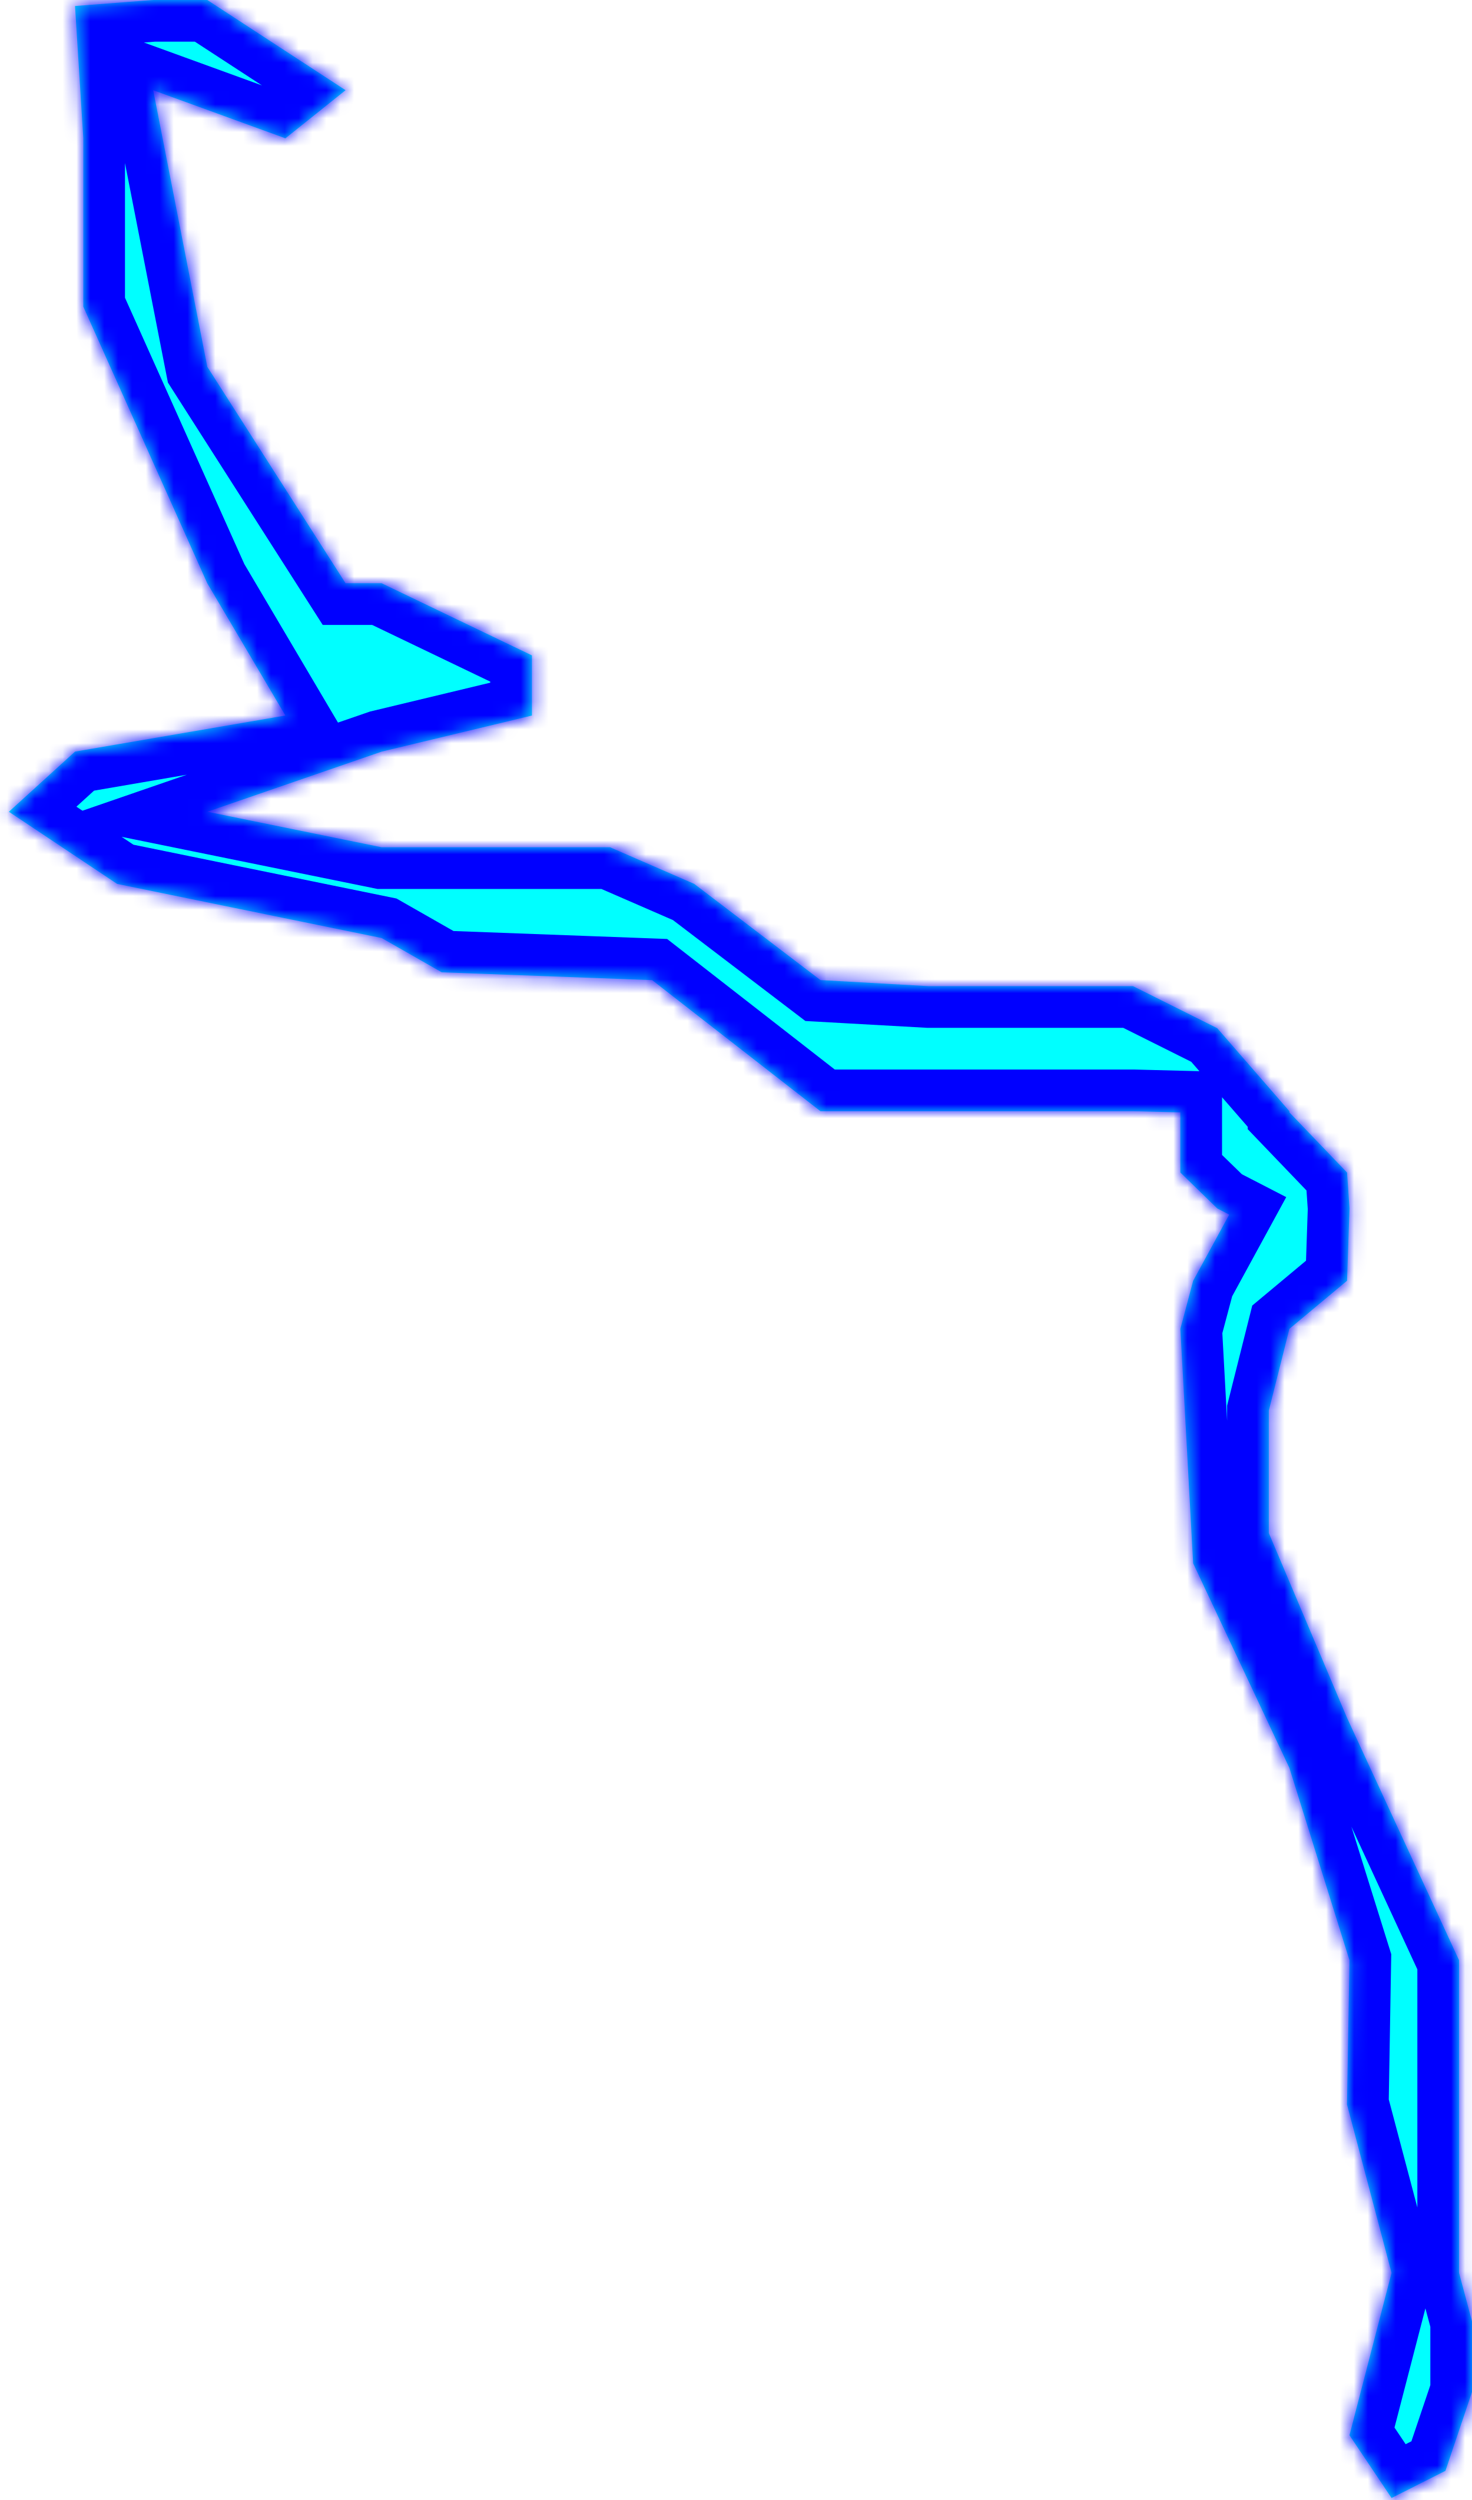 ﻿<?xml version="1.0" encoding="utf-8"?>
<svg version="1.1" xmlns:xlink="http://www.w3.org/1999/xlink" width="106px" height="180px" xmlns="http://www.w3.org/2000/svg">
  <defs>
    <mask fill="white" id="clip2060">
      <path d="M 100.208 179.843  L 97.177 175.325  L 100.208 163.636  L 97 151.515  L 97.177 141.126  L 92.848 127.273  L 85.922 112.554  L 85 95.671  L 85.922 92.208  L 88.519 87.446  L 87.654 87  L 85 84.416  L 85 80.087  L 81.593 80  L 72.069 80  L 59.082 80  L 46.961 70.563  L 31.81 70  L 27.481 67.532  L 8.433 63.636  L 0.641 58.442  L 5.403 54.113  L 20.554 51.515  L 14.926 41.991  L 6 22.078  L 6 9.957  L 5.403 0.433  L 11.03 0  L 14.926 0  L 24.883 6.494  L 20.554 9.957  L 11.03 6.494  L 14.926 26.407  L 24.883 41.991  L 27.481 41.991  L 38.303 47.186  L 38.303 51.515  L 27.481 54.113  L 14.926 58.442  L 27.481 61  L 43.931 61  L 49.991 63.636  L 59.082 70.563  L 66.874 71  L 81.593 71  L 87.654 74.026  L 92.848 80  L 92.848 80.087  L 97 84.416  L 97.177 87  L 97 92.208  L 92.848 95.671  L 91.366 101.566  L 91.366 110.372  L 97 123.679  L 105.065 141.126  L 105.065 155.186  L 105.065 163.636  L 106 167.123  L 106 172.211  L 104.086 177.886  L 100.208 179.843  Z " fill-rule="evenodd" />
    </mask>
  </defs>
  <g transform="matrix(1 0 0 1 -2159 -800 )">
    <path d="M 100.208 179.843  L 97.177 175.325  L 100.208 163.636  L 97 151.515  L 97.177 141.126  L 92.848 127.273  L 85.922 112.554  L 85 95.671  L 85.922 92.208  L 88.519 87.446  L 87.654 87  L 85 84.416  L 85 80.087  L 81.593 80  L 72.069 80  L 59.082 80  L 46.961 70.563  L 31.81 70  L 27.481 67.532  L 8.433 63.636  L 0.641 58.442  L 5.403 54.113  L 20.554 51.515  L 14.926 41.991  L 6 22.078  L 6 9.957  L 5.403 0.433  L 11.03 0  L 14.926 0  L 24.883 6.494  L 20.554 9.957  L 11.03 6.494  L 14.926 26.407  L 24.883 41.991  L 27.481 41.991  L 38.303 47.186  L 38.303 51.515  L 27.481 54.113  L 14.926 58.442  L 27.481 61  L 43.931 61  L 49.991 63.636  L 59.082 70.563  L 66.874 71  L 81.593 71  L 87.654 74.026  L 92.848 80  L 92.848 80.087  L 97 84.416  L 97.177 87  L 97 92.208  L 92.848 95.671  L 91.366 101.566  L 91.366 110.372  L 97 123.679  L 105.065 141.126  L 105.065 155.186  L 105.065 163.636  L 106 167.123  L 106 172.211  L 104.086 177.886  L 100.208 179.843  Z " fill-rule="nonzero" fill="#00ffff" stroke="none" transform="matrix(1 0 0 1 2159 800 )" />
    <path d="M 100.208 179.843  L 97.177 175.325  L 100.208 163.636  L 97 151.515  L 97.177 141.126  L 92.848 127.273  L 85.922 112.554  L 85 95.671  L 85.922 92.208  L 88.519 87.446  L 87.654 87  L 85 84.416  L 85 80.087  L 81.593 80  L 72.069 80  L 59.082 80  L 46.961 70.563  L 31.81 70  L 27.481 67.532  L 8.433 63.636  L 0.641 58.442  L 5.403 54.113  L 20.554 51.515  L 14.926 41.991  L 6 22.078  L 6 9.957  L 5.403 0.433  L 11.03 0  L 14.926 0  L 24.883 6.494  L 20.554 9.957  L 11.03 6.494  L 14.926 26.407  L 24.883 41.991  L 27.481 41.991  L 38.303 47.186  L 38.303 51.515  L 27.481 54.113  L 14.926 58.442  L 27.481 61  L 43.931 61  L 49.991 63.636  L 59.082 70.563  L 66.874 71  L 81.593 71  L 87.654 74.026  L 92.848 80  L 92.848 80.087  L 97 84.416  L 97.177 87  L 97 92.208  L 92.848 95.671  L 91.366 101.566  L 91.366 110.372  L 97 123.679  L 105.065 141.126  L 105.065 155.186  L 105.065 163.636  L 106 167.123  L 106 172.211  L 104.086 177.886  L 100.208 179.843  Z " stroke-width="6" stroke="#0000ff" fill="none" transform="matrix(1 0 0 1 2159 800 )" mask="url(#clip2060)" />
  </g>
</svg>